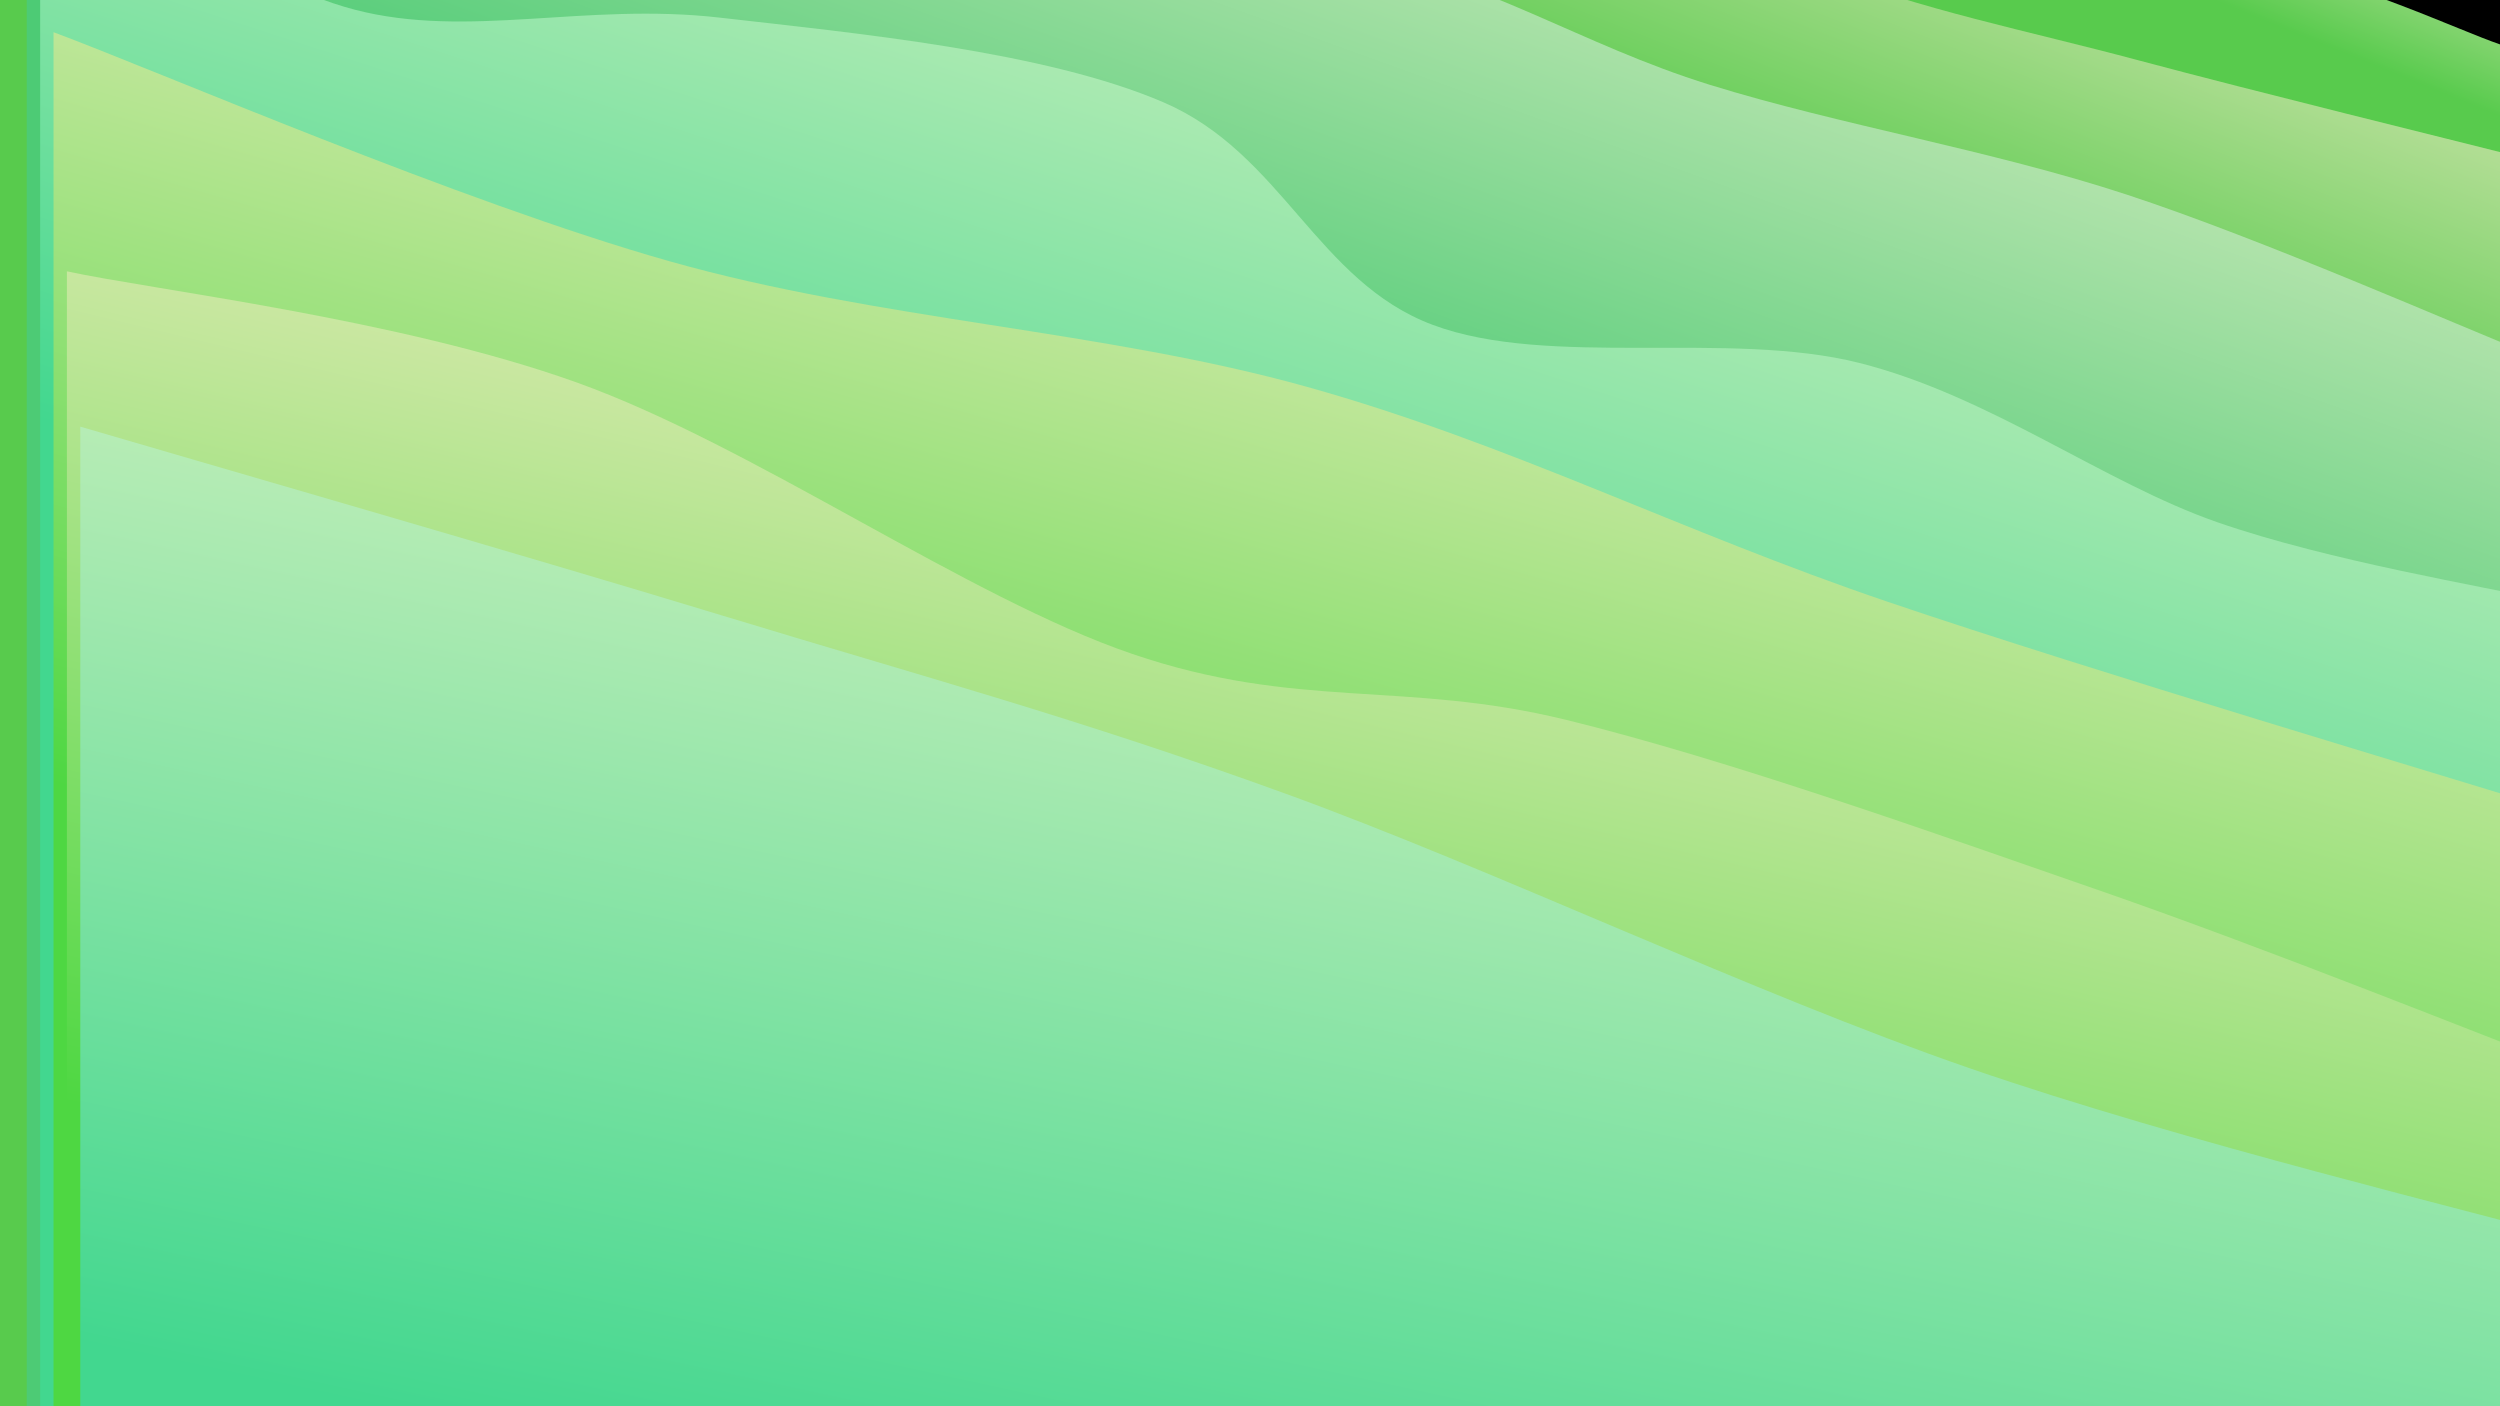 <svg class="canvas" viewBox="0 0 1920 1080" preserveAspectRatio="xMaxYMid slice"
    xmlns="http://www.w3.org/2000/svg" version="1.1"
    xmlns:xlink="http://www.w3.org/1999/xlink"
    xmlns:svgjs="http://svgjs.com/svgjs">
    <rect width="1920" height="1080" fill="hsl(103, 65%, 15%)"></rect>
    <defs>
        <linearGradient x1="0.5" y1="0" x2="0" y2="1" id="SvgjsLinearGradient1056">
            <stop stop-color="#eeeac4" offset="0"></stop>
            <stop stop-color="#58cb4d" offset="0.1"></stop>
        </linearGradient>
        <linearGradient x1="0.5" y1="0" x2="0" y2="1" id="SvgjsLinearGradient1057">
            <stop stop-color="#eeeac4" offset="0"></stop>
            <stop stop-color="#58cb4d" offset="0.229"></stop>
        </linearGradient>
        <linearGradient x1="0.5" y1="0" x2="0" y2="1" id="SvgjsLinearGradient1058">
            <stop stop-color="#e0eec4" offset="0"></stop>
            <stop stop-color="#4dcb75" offset="0.357"></stop>
        </linearGradient>
        <linearGradient x1="0.5" y1="0" x2="0" y2="1" id="SvgjsLinearGradient1059">
            <stop stop-color="#d8f2c0" offset="0"></stop>
            <stop stop-color="#42d78f" offset="0.486"></stop>
        </linearGradient>
        <linearGradient x1="0.5" y1="0" x2="0" y2="1" id="SvgjsLinearGradient1060">
            <stop stop-color="#f2edc0" offset="0"></stop>
            <stop stop-color="#4ed742" offset="0.614"></stop>
        </linearGradient>
        <linearGradient x1="0.5" y1="0" x2="0" y2="1" id="SvgjsLinearGradient1061">
            <stop stop-color="#f2edc0" offset="0"></stop>
            <stop stop-color="#4ed742" offset="0.743"></stop>
        </linearGradient>
        <linearGradient x1="0.5" y1="0" x2="0" y2="1" id="SvgjsLinearGradient1062">
            <stop stop-color="#d8f2c0" offset="0"></stop>
            <stop stop-color="#42d78f" offset="0.871"></stop>
        </linearGradient>
    </defs>
    <path d="M0,-505.911C31.052,-490.897,101.995,-434.824,186.314,-415.828C270.633,-396.832,420.516,-418.642,505.916,-391.936C591.316,-365.23,618.264,-289.077,698.713,-255.593C779.161,-222.11,909.71,-209.376,988.609,-191.035C1067.509,-172.695,1090.831,-169.239,1172.11,-145.549C1253.389,-121.859,1382.735,-68.29,1476.285,-48.894C1569.836,-29.498,1659.46,-43.002,1733.412,-29.172C1807.365,-15.341,1888.902,23.546,1920,34.089L 1920 1080 L 0 1080 Z" fill="url(#SvgjsLinearGradient1056)" style="transform: translate(0px, 0px);"></path>
    <path d="M0,-448.683C51.392,-439.937,212.605,-422.154,308.351,-396.206C404.097,-370.258,488.038,-322.926,574.477,-292.995C660.916,-263.065,733.878,-238.609,826.984,-216.622C920.09,-194.634,1040.139,-190.916,1133.112,-161.071C1226.086,-131.226,1301.52,-69.863,1384.825,-37.554C1468.13,-5.244,1543.746,8.927,1632.942,32.786C1722.138,56.646,1872.157,93.467,1920,105.603L 1920 1080 L 0 1080 Z" fill="url(#SvgjsLinearGradient1057)" style="transform: translate(10.277px, 13.774px);"></path>
    <path d="M0,-325.242C62.016,-315.39,266.762,-305.848,372.094,-266.129C477.426,-226.409,525.405,-120.571,631.992,-86.925C738.579,-53.28,901.508,-85.012,1011.616,-64.257C1121.724,-43.501,1192.491,6.593,1292.642,37.607C1392.792,68.621,1507.96,87.541,1612.52,121.828C1717.08,156.115,1868.753,223.079,1920,243.329L 1920 1080 L 0 1080 Z" fill="url(#SvgjsLinearGradient1058)" style="transform: translate(20.555px, 27.548px);"></path>
    <path d="M0,-163.74C40.269,-142.097,154.638,-56.536,241.611,-33.878C328.585,-11.219,418.303,-39.655,521.84,-27.789C625.377,-15.924,771.557,-2.014,862.835,37.313C954.113,76.641,980.495,174.834,1069.508,208.176C1158.521,241.518,1296.491,212.105,1396.914,237.366C1497.338,262.628,1584.869,329.454,1672.05,359.746C1759.231,390.037,1878.675,409.222,1920,419.117L 1920 1080 L 0 1080 Z" fill="url(#SvgjsLinearGradient1059)" style="transform: translate(30.832px, 41.322px);"></path>
    <path d="M0,-30.36C78.839,-1.043,312.594,100.15,473.036,145.544C633.479,190.939,806.705,198.41,962.654,242.005C1118.602,285.6,1249.171,352.984,1408.729,407.113C1568.286,461.243,1834.788,540.171,1920,566.783L 1920 1080 L 0 1080 Z" fill="url(#SvgjsLinearGradient1060)" style="transform: translate(41.109px, 55.096px);"></path>
    <path d="M0,139.497C65.263,153.729,255.203,175.914,391.577,224.893C527.95,273.871,691.633,390.194,818.241,433.368C944.849,476.542,1027.04,453.528,1151.223,483.937C1275.406,514.346,1435.207,571.326,1563.337,615.824C1691.466,660.322,1860.556,728.408,1920,750.925L 1920 1080 L 0 1080 Z" fill="url(#SvgjsLinearGradient1061)" style="transform: translate(51.387px, 68.871px);"></path>
    <path d="M0,245.024C82.241,269.224,339.225,343.26,493.446,390.221C647.666,437.181,765.738,468.865,925.321,526.786C1084.905,584.707,1285.166,680.422,1450.946,737.748C1616.725,795.073,1841.824,848.573,1920,870.739L 1920 1080 L 0 1080 Z" fill="url(#SvgjsLinearGradient1062)" style="transform: translate(61.664px, 82.645px);"></path>
</svg>